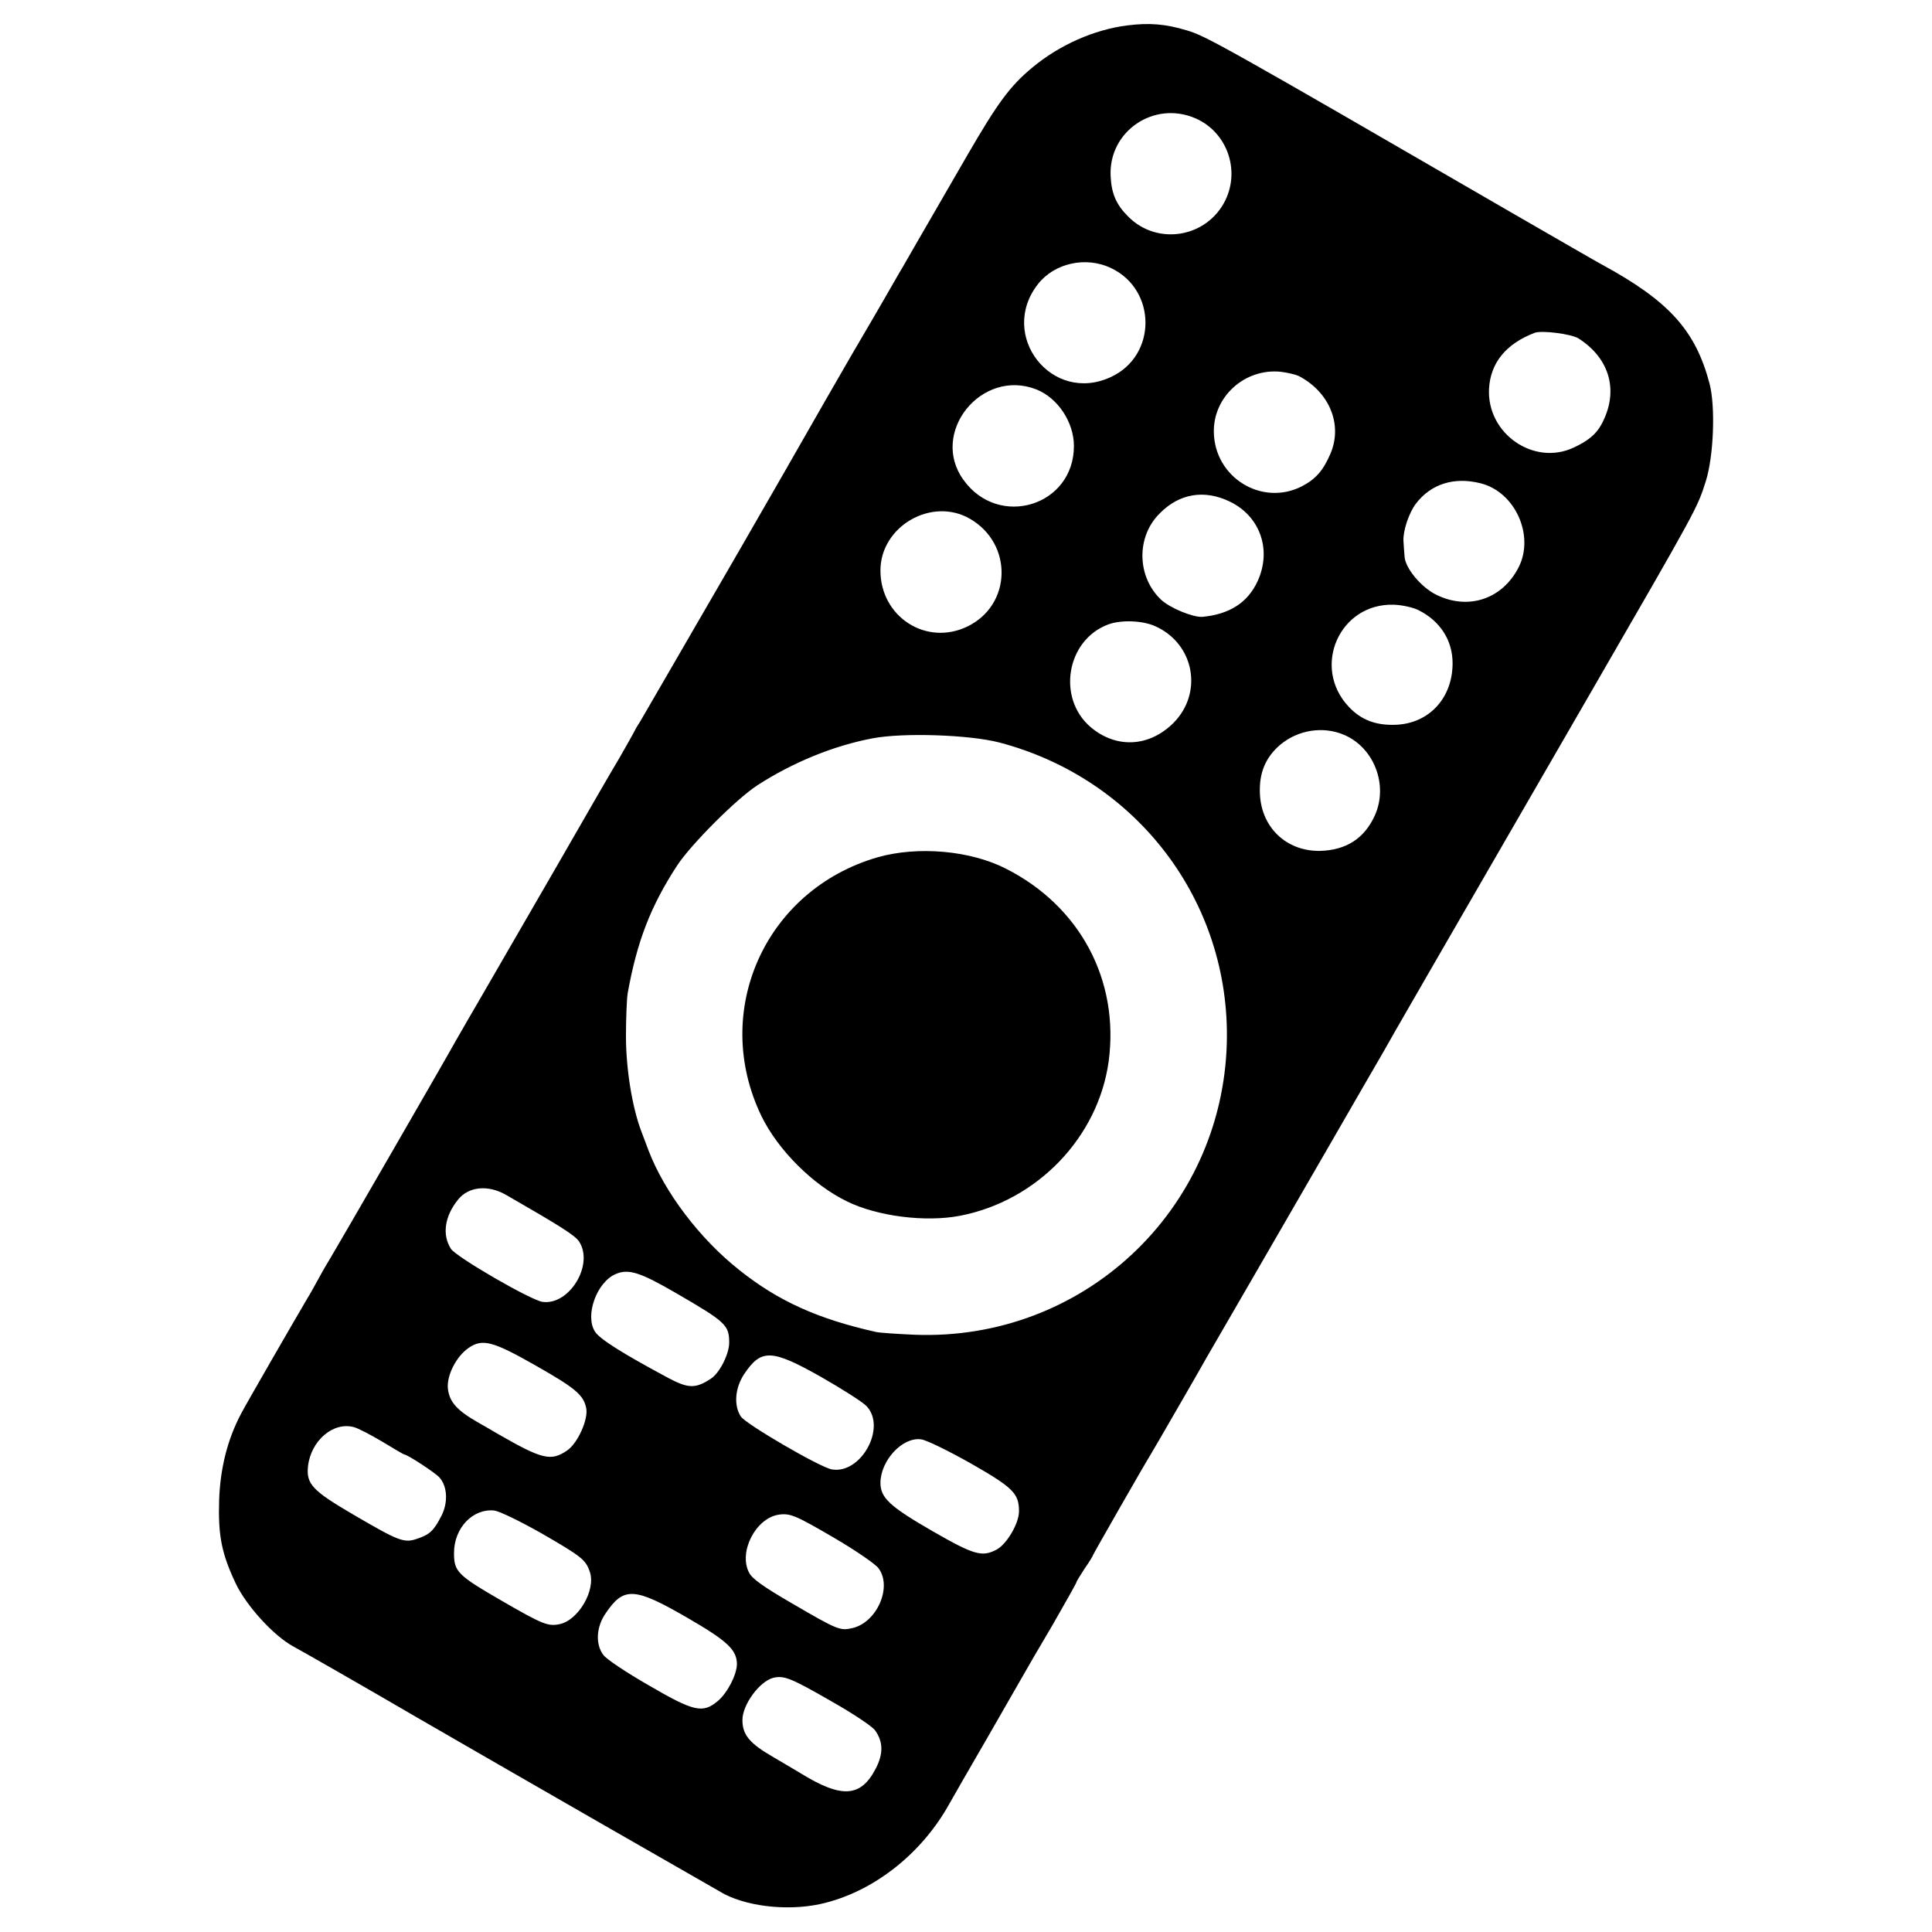 <?xml version="1.0" standalone="no"?>
<!DOCTYPE svg PUBLIC "-//W3C//DTD SVG 20010904//EN"
 "http://www.w3.org/TR/2001/REC-SVG-20010904/DTD/svg10.dtd">
<svg version="1.0" xmlns="http://www.w3.org/2000/svg"
 width="700pt" height="700pt" viewBox="0 0 700 700"
 preserveAspectRatio="xMidYMid meet">
<g transform="translate(0,700) scale(0.1,-0.1)"
fill="#000000" stroke="none">
<path d="M4085 6908 c-120 -15 -247 -71 -345 -153 -81 -67 -126 -129 -235
-317 -10 -18 -208 -359 -235 -407 -9 -14 -41 -71 -73 -126 -32 -55 -62 -107
-67 -115 -5 -8 -68 -116 -139 -240 -71 -124 -137 -239 -147 -257 -17 -29 -132
-229 -160 -278 -6 -11 -43 -74 -81 -140 -38 -66 -114 -196 -168 -290 -54 -93
-106 -183 -116 -200 -11 -16 -22 -37 -26 -45 -4 -8 -26 -46 -48 -85 -23 -38
-122 -209 -220 -380 -98 -170 -218 -377 -266 -460 -48 -82 -96 -166 -107 -185
-38 -69 -435 -756 -453 -785 -10 -16 -31 -52 -46 -80 -15 -27 -32 -58 -38 -67
-49 -83 -225 -388 -242 -421 -49 -93 -75 -197 -79 -312 -4 -129 9 -194 60
-302 39 -82 138 -190 208 -228 30 -16 259 -147 451 -259 297 -172 1090 -627
1112 -639 97 -49 249 -62 367 -31 182 47 350 182 448 359 12 22 74 129 137
238 63 110 122 213 132 230 10 18 57 99 105 180 47 82 86 151 86 154 0 3 14
25 30 50 17 24 30 46 30 48 0 3 186 328 209 365 5 8 47 80 93 160 46 79 95
165 109 190 75 129 267 461 434 750 103 179 197 341 208 360 20 37 171 298
746 1293 393 680 390 675 421 772 29 90 36 272 14 355 -51 194 -148 300 -391
432 -17 9 -159 91 -315 181 -1065 617 -1118 646 -1188 667 -77 23 -134 28
-215 18z m247 -337 c112 -49 162 -184 108 -296 -66 -136 -247 -167 -353 -59
-43 43 -60 83 -63 146 -8 162 157 275 308 209z m-307 -542 c167 -79 167 -318
0 -395 -214 -100 -410 151 -264 337 60 76 173 101 264 58z m1694 -255 c116
-74 148 -195 82 -314 -19 -34 -48 -58 -100 -82 -144 -67 -314 51 -306 213 5
94 61 163 165 203 26 10 133 -4 159 -20z m-1014 -136 c112 -58 161 -177 115
-283 -26 -60 -53 -91 -103 -117 -145 -74 -317 32 -319 197 -2 128 112 231 242
218 25 -3 54 -10 65 -15z m-950 -49 c78 -31 136 -119 136 -205 0 -217 -272
-301 -400 -123 -124 171 65 406 264 328z m1609 -340 c126 -31 197 -190 138
-305 -59 -115 -182 -156 -298 -99 -55 27 -113 97 -115 139 -1 12 -3 37 -4 56
-2 37 20 102 45 135 55 72 139 98 234 74z m-909 -66 c111 -53 154 -176 101
-290 -36 -77 -102 -119 -200 -128 -34 -2 -117 32 -149 62 -88 83 -91 228 -5
313 71 72 161 87 253 43z m-940 -63 c156 -91 151 -312 -10 -390 -149 -72 -315
35 -315 203 0 160 186 268 325 187z m1625 -331 c78 -39 123 -109 123 -192 0
-126 -85 -218 -205 -223 -72 -3 -126 17 -171 65 -136 144 -34 376 163 370 30
-1 71 -10 90 -20z m-954 -58 c142 -64 174 -242 65 -351 -88 -87 -207 -93 -300
-14 -122 105 -87 314 63 371 47 18 126 15 172 -6z m685 -394 c108 -47 159
-181 111 -290 -38 -85 -105 -128 -201 -130 -120 -1 -210 84 -216 205 -4 77 20
134 74 180 65 54 156 68 232 35z m-1251 -27 c500 -131 838 -577 825 -1088 -16
-609 -522 -1082 -1132 -1058 -65 3 -127 7 -139 10 -210 47 -355 112 -496 225
-143 113 -270 281 -328 432 -7 19 -19 50 -26 69 -33 86 -56 226 -56 345 0 66
3 136 6 155 34 190 84 318 180 465 51 77 214 240 289 289 128 83 276 144 419
171 111 21 349 13 458 -15z m-1787 -1639 c200 -115 250 -147 265 -169 55 -84
-35 -232 -132 -219 -43 6 -312 162 -332 192 -33 51 -23 119 26 179 38 47 108
54 173 17z m618 -357 c179 -104 191 -115 191 -179 0 -41 -35 -110 -66 -130
-56 -37 -82 -36 -154 2 -164 88 -249 141 -266 168 -38 58 6 180 75 209 47 20
89 6 220 -70z m-513 -260 c148 -84 176 -108 186 -156 8 -41 -31 -128 -70 -154
-58 -39 -89 -32 -249 60 -11 7 -45 26 -76 44 -73 42 -100 72 -106 119 -6 48
30 119 76 150 49 33 86 24 239 -63z m1037 -43 c77 -44 151 -91 165 -106 73
-78 -21 -247 -126 -229 -42 7 -312 164 -330 192 -26 40 -21 103 12 153 62 93
100 91 279 -10z m-1589 -235 c41 -25 77 -46 79 -46 11 0 112 -66 127 -83 29
-32 32 -90 8 -138 -28 -55 -43 -69 -88 -84 -48 -17 -67 -9 -233 88 -147 86
-170 110 -163 175 11 93 92 162 167 141 15 -4 61 -28 103 -53z m2131 -78 c154
-88 175 -109 175 -174 0 -44 -45 -120 -82 -139 -52 -27 -81 -19 -229 66 -158
91 -191 122 -191 177 1 81 80 166 147 157 19 -2 100 -42 180 -87z m-1556 -253
c147 -85 161 -96 176 -140 23 -66 -42 -177 -111 -190 -41 -8 -61 0 -208 85
-161 93 -173 106 -173 173 0 91 68 162 146 154 20 -3 92 -38 170 -82z m1063
-18 c77 -45 148 -94 159 -109 51 -68 -6 -197 -95 -217 -44 -10 -53 -7 -219 90
-102 59 -144 89 -155 111 -39 75 24 197 107 210 42 6 61 -2 203 -85z m-531
-290 c143 -83 177 -115 177 -167 -1 -39 -34 -103 -69 -133 -55 -46 -86 -39
-251 57 -80 46 -154 95 -164 110 -29 38 -26 101 8 150 66 98 104 96 299 -17z
m519 -301 c78 -44 150 -92 159 -106 29 -41 30 -84 2 -138 -54 -104 -123 -109
-272 -17 -9 6 -53 31 -98 58 -87 50 -113 81 -113 135 0 56 62 140 112 153 39
9 64 -1 210 -85z"/>
<path d="M3180 3894 c-408 -118 -605 -558 -421 -938 60 -123 186 -249 310
-309 110 -54 284 -76 409 -52 280 54 501 284 539 560 39 294 -104 562 -373
698 -130 66 -319 82 -464 41z"/>
</g>
</svg>
